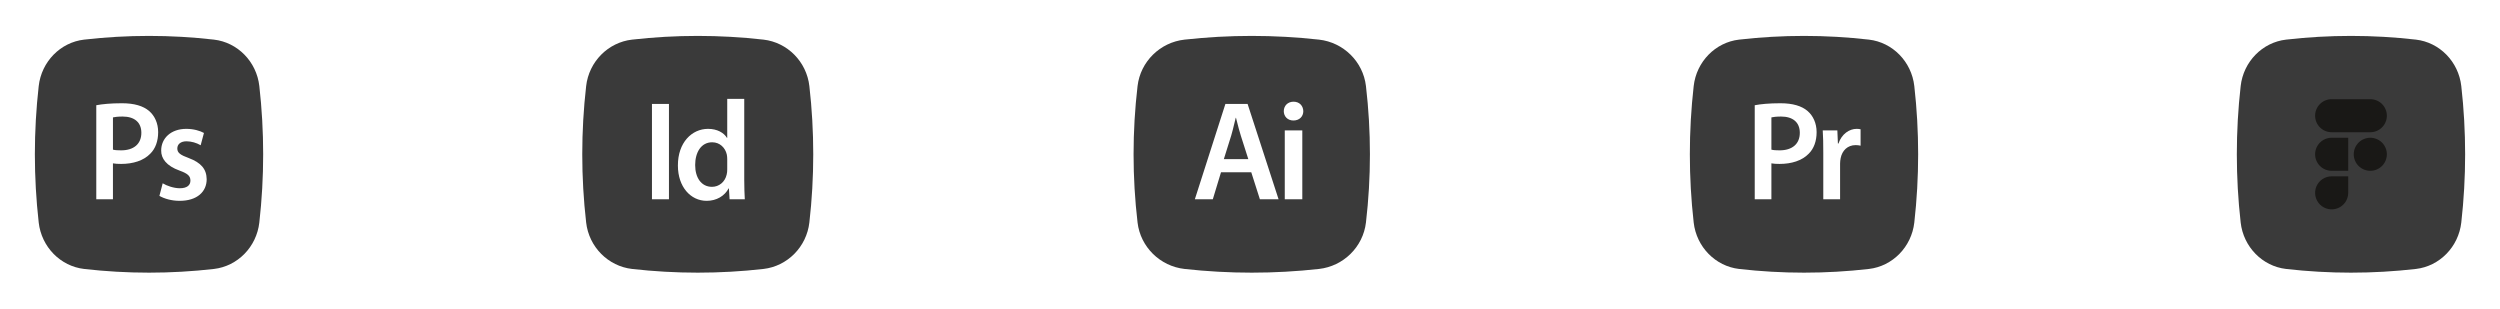 <svg width="713" height="88" viewBox="0 0 713 88" fill="none" xmlns="http://www.w3.org/2000/svg">
<path d="M34.977 33.238C33.653 33.238 32.718 33.359 32.215 33.48V42.676C32.796 42.838 33.575 42.878 34.552 42.878C38.133 42.878 40.315 41.063 40.315 37.877C40.315 34.852 38.289 33.238 34.977 33.238Z" fill="#3A3A3A"/>
<path fill-rule="evenodd" clip-rule="evenodd" d="M23.977 11.301C36.288 9.888 48.712 9.888 61.023 11.301C67.749 12.078 73.171 17.56 73.961 24.549C75.421 37.472 75.421 50.528 73.961 63.452C73.171 70.441 67.749 75.922 61.026 76.703C48.714 78.116 36.289 78.116 23.977 76.703C17.252 75.922 11.829 70.441 11.039 63.456C9.579 50.531 9.579 37.473 11.039 24.549C11.829 17.56 17.252 12.078 23.977 11.301ZM32.212 56.834H27.459V30.012C29.173 29.689 31.549 29.447 34.783 29.447C38.289 29.447 40.86 30.213 42.539 31.666C44.097 32.996 45.107 35.134 45.107 37.675C45.107 40.257 44.328 42.394 42.847 43.846C40.938 45.822 37.938 46.75 34.549 46.75C33.653 46.75 32.835 46.71 32.212 46.589V56.834ZM51.23 57.277C48.928 57.277 46.867 56.672 45.464 55.865L46.399 52.276C47.49 52.962 49.551 53.688 51.269 53.688C53.373 53.688 54.308 52.8 54.308 51.51C54.308 50.178 53.529 49.493 51.191 48.646C47.49 47.315 45.932 45.218 45.971 42.919C45.971 39.45 48.733 36.748 53.139 36.748C55.243 36.748 57.071 37.312 58.165 37.917L57.23 41.426C56.003 40.712 54.624 40.324 53.217 40.297C51.503 40.297 50.568 41.144 50.568 42.354C50.568 43.604 51.464 44.209 53.879 45.096C57.308 46.387 58.905 48.202 58.944 51.106C58.944 54.656 56.252 57.277 51.23 57.277Z" fill="#3A3A3A"/>
<path d="M351.137 38.683L349.04 45.379H356.017L353.88 38.683C353.454 37.345 353.084 35.875 352.743 34.529C352.665 34.22 352.587 33.91 352.508 33.601H352.428C352.288 34.14 352.153 34.716 352.01 35.306C351.738 36.443 351.456 37.624 351.137 38.683Z" fill="#3A3A3A"/>
<path fill-rule="evenodd" clip-rule="evenodd" d="M337.823 11.301C350.569 9.888 363.431 9.888 376.177 11.301C383.14 12.078 388.753 17.56 389.571 24.549C391.083 37.472 391.083 50.528 389.571 63.452C388.753 70.441 383.14 75.922 376.18 76.703C363.434 78.116 350.57 78.116 337.823 76.703C330.86 75.922 325.247 70.441 324.429 63.456C322.917 50.531 322.917 37.473 324.429 24.549C325.247 17.56 330.86 12.078 337.823 11.301ZM371.417 37.191V56.834H366.416V37.191H371.417ZM366.137 31.706C366.137 30.173 367.263 29.003 368.917 29.003C370.614 29.003 371.659 30.173 371.703 31.706C371.703 33.198 370.611 34.368 368.88 34.368C367.226 34.368 366.137 33.198 366.137 31.706ZM359.321 56.834L356.861 49.13H348.233L345.894 56.834H340.771L349.483 29.649H355.816L364.649 56.834H359.321Z" fill="#3A3A3A"/>
<path d="M507.969 33.238C506.645 33.238 505.71 33.359 505.203 33.48V42.676C505.787 42.838 506.567 42.878 507.541 42.878C511.125 42.878 513.306 41.063 513.306 37.877C513.306 34.852 511.281 33.238 507.969 33.238Z" fill="#3A3A3A"/>
<path fill-rule="evenodd" clip-rule="evenodd" d="M495.977 11.301C508.288 9.888 520.712 9.888 533.023 11.301C539.749 12.078 545.171 17.56 545.961 24.549C547.421 37.472 547.421 50.528 545.961 63.452C545.171 70.441 539.749 75.922 533.027 76.703C520.714 78.116 508.289 78.116 495.977 76.703C489.252 75.922 483.829 70.441 483.039 63.456C481.579 50.531 481.579 37.473 483.039 24.549C483.829 17.56 489.252 12.078 495.977 11.301ZM505.203 56.834H500.45V30.012C502.164 29.689 504.541 29.447 507.774 29.447C511.281 29.447 513.852 30.213 515.527 31.666C517.085 32.996 518.098 35.134 518.098 37.675C518.098 40.257 517.319 42.394 515.839 43.846C513.926 45.822 510.93 46.75 507.541 46.75C506.645 46.75 505.827 46.71 505.203 46.589V56.834ZM524.792 56.834H520V43.523C520 40.861 519.965 38.966 519.844 37.191H524.013L524.169 40.942H524.325C525.26 38.159 527.48 36.748 529.506 36.748C529.974 36.748 530.25 36.788 530.639 36.868V41.547C530.178 41.442 529.706 41.388 529.233 41.386C526.935 41.386 525.377 42.919 524.948 45.137C524.851 45.642 524.799 46.155 524.792 46.669V56.834Z" fill="#3A3A3A"/>
<path fill-rule="evenodd" clip-rule="evenodd" d="M651.977 11.301C664.288 9.888 676.712 9.888 689.023 11.301C695.749 12.078 701.171 17.56 701.961 24.549C703.421 37.472 703.421 50.528 701.961 63.452C701.171 70.441 695.749 75.922 689.027 76.703C676.714 78.116 664.289 78.116 651.977 76.703C645.252 75.922 639.829 70.441 639.039 63.456C637.579 50.531 637.579 37.473 639.039 24.549C639.829 17.56 645.252 12.078 651.977 11.301Z" fill="#3A3A3A"/>
<path d="M664.991 28.286C663.738 28.286 662.537 28.782 661.652 29.666C660.766 30.55 660.269 31.75 660.269 33C660.269 34.25 660.766 35.449 661.652 36.333C662.537 37.218 663.738 37.714 664.991 37.714H676.009C677.262 37.714 678.463 37.218 679.348 36.333C680.234 35.449 680.732 34.25 680.732 33C680.732 31.75 680.234 30.55 679.348 29.666C678.463 28.782 677.262 28.286 676.009 28.286H664.991ZM676.009 39.286C674.757 39.286 673.556 39.782 672.67 40.666C671.785 41.55 671.287 42.75 671.287 44C671.287 45.25 671.785 46.449 672.67 47.333C673.556 48.218 674.757 48.714 676.009 48.714C677.262 48.714 678.463 48.218 679.348 47.333C680.234 46.449 680.732 45.25 680.732 44C680.732 42.75 680.234 41.55 679.348 40.666C678.463 39.782 677.262 39.286 676.009 39.286ZM660.269 44C660.269 42.75 660.766 41.55 661.652 40.666C662.537 39.782 663.738 39.286 664.991 39.286H669.713V48.714H664.991C663.738 48.714 662.537 48.218 661.652 47.333C660.766 46.449 660.269 45.25 660.269 44ZM664.991 50.286C664.057 50.286 663.144 50.562 662.367 51.08C661.591 51.598 660.985 52.334 660.628 53.196C660.271 54.057 660.177 55.005 660.359 55.92C660.542 56.834 660.991 57.674 661.652 58.333C662.312 58.993 663.153 59.442 664.07 59.624C664.986 59.806 665.935 59.712 666.798 59.355C667.661 58.998 668.398 58.394 668.917 57.619C669.436 56.844 669.713 55.932 669.713 55V50.286H664.991Z" fill="#191816"/>
<path d="M207.249 49.775C207.367 49.331 207.406 48.847 207.406 48.323V45.379C207.406 44.975 207.371 44.491 207.288 44.088C206.858 42.152 205.317 40.579 203.11 40.579C199.996 40.579 198.262 43.402 198.262 47.073C198.262 50.662 199.996 53.284 203.071 53.284C205.041 53.284 206.776 51.913 207.249 49.775Z" fill="#3A3A3A"/>
<path fill-rule="evenodd" clip-rule="evenodd" d="M180.259 11.301C192.715 9.888 205.285 9.888 217.741 11.301C224.545 12.078 230.031 17.56 230.831 24.549C232.308 37.472 232.308 50.528 230.831 63.452C230.031 70.441 224.545 75.922 217.744 76.703C205.287 78.116 192.716 78.116 180.259 76.703C173.454 75.922 167.968 70.441 167.169 63.456C165.692 50.531 165.692 37.473 167.169 24.549C167.968 17.56 173.454 12.078 180.259 11.301ZM207.406 39.329V28.197H212.258V51.308C212.258 53.325 212.337 55.502 212.416 56.834H208.08L207.883 53.728H207.804C206.661 55.906 204.335 57.277 201.537 57.277C196.964 57.277 193.338 53.284 193.338 47.234C193.302 40.66 197.319 36.748 201.931 36.748C204.572 36.748 206.464 37.877 207.331 39.329H207.41H207.406ZM185.939 56.834V29.649H190.787V56.834H185.939Z" fill="#3A3A3A"/>
</svg>
